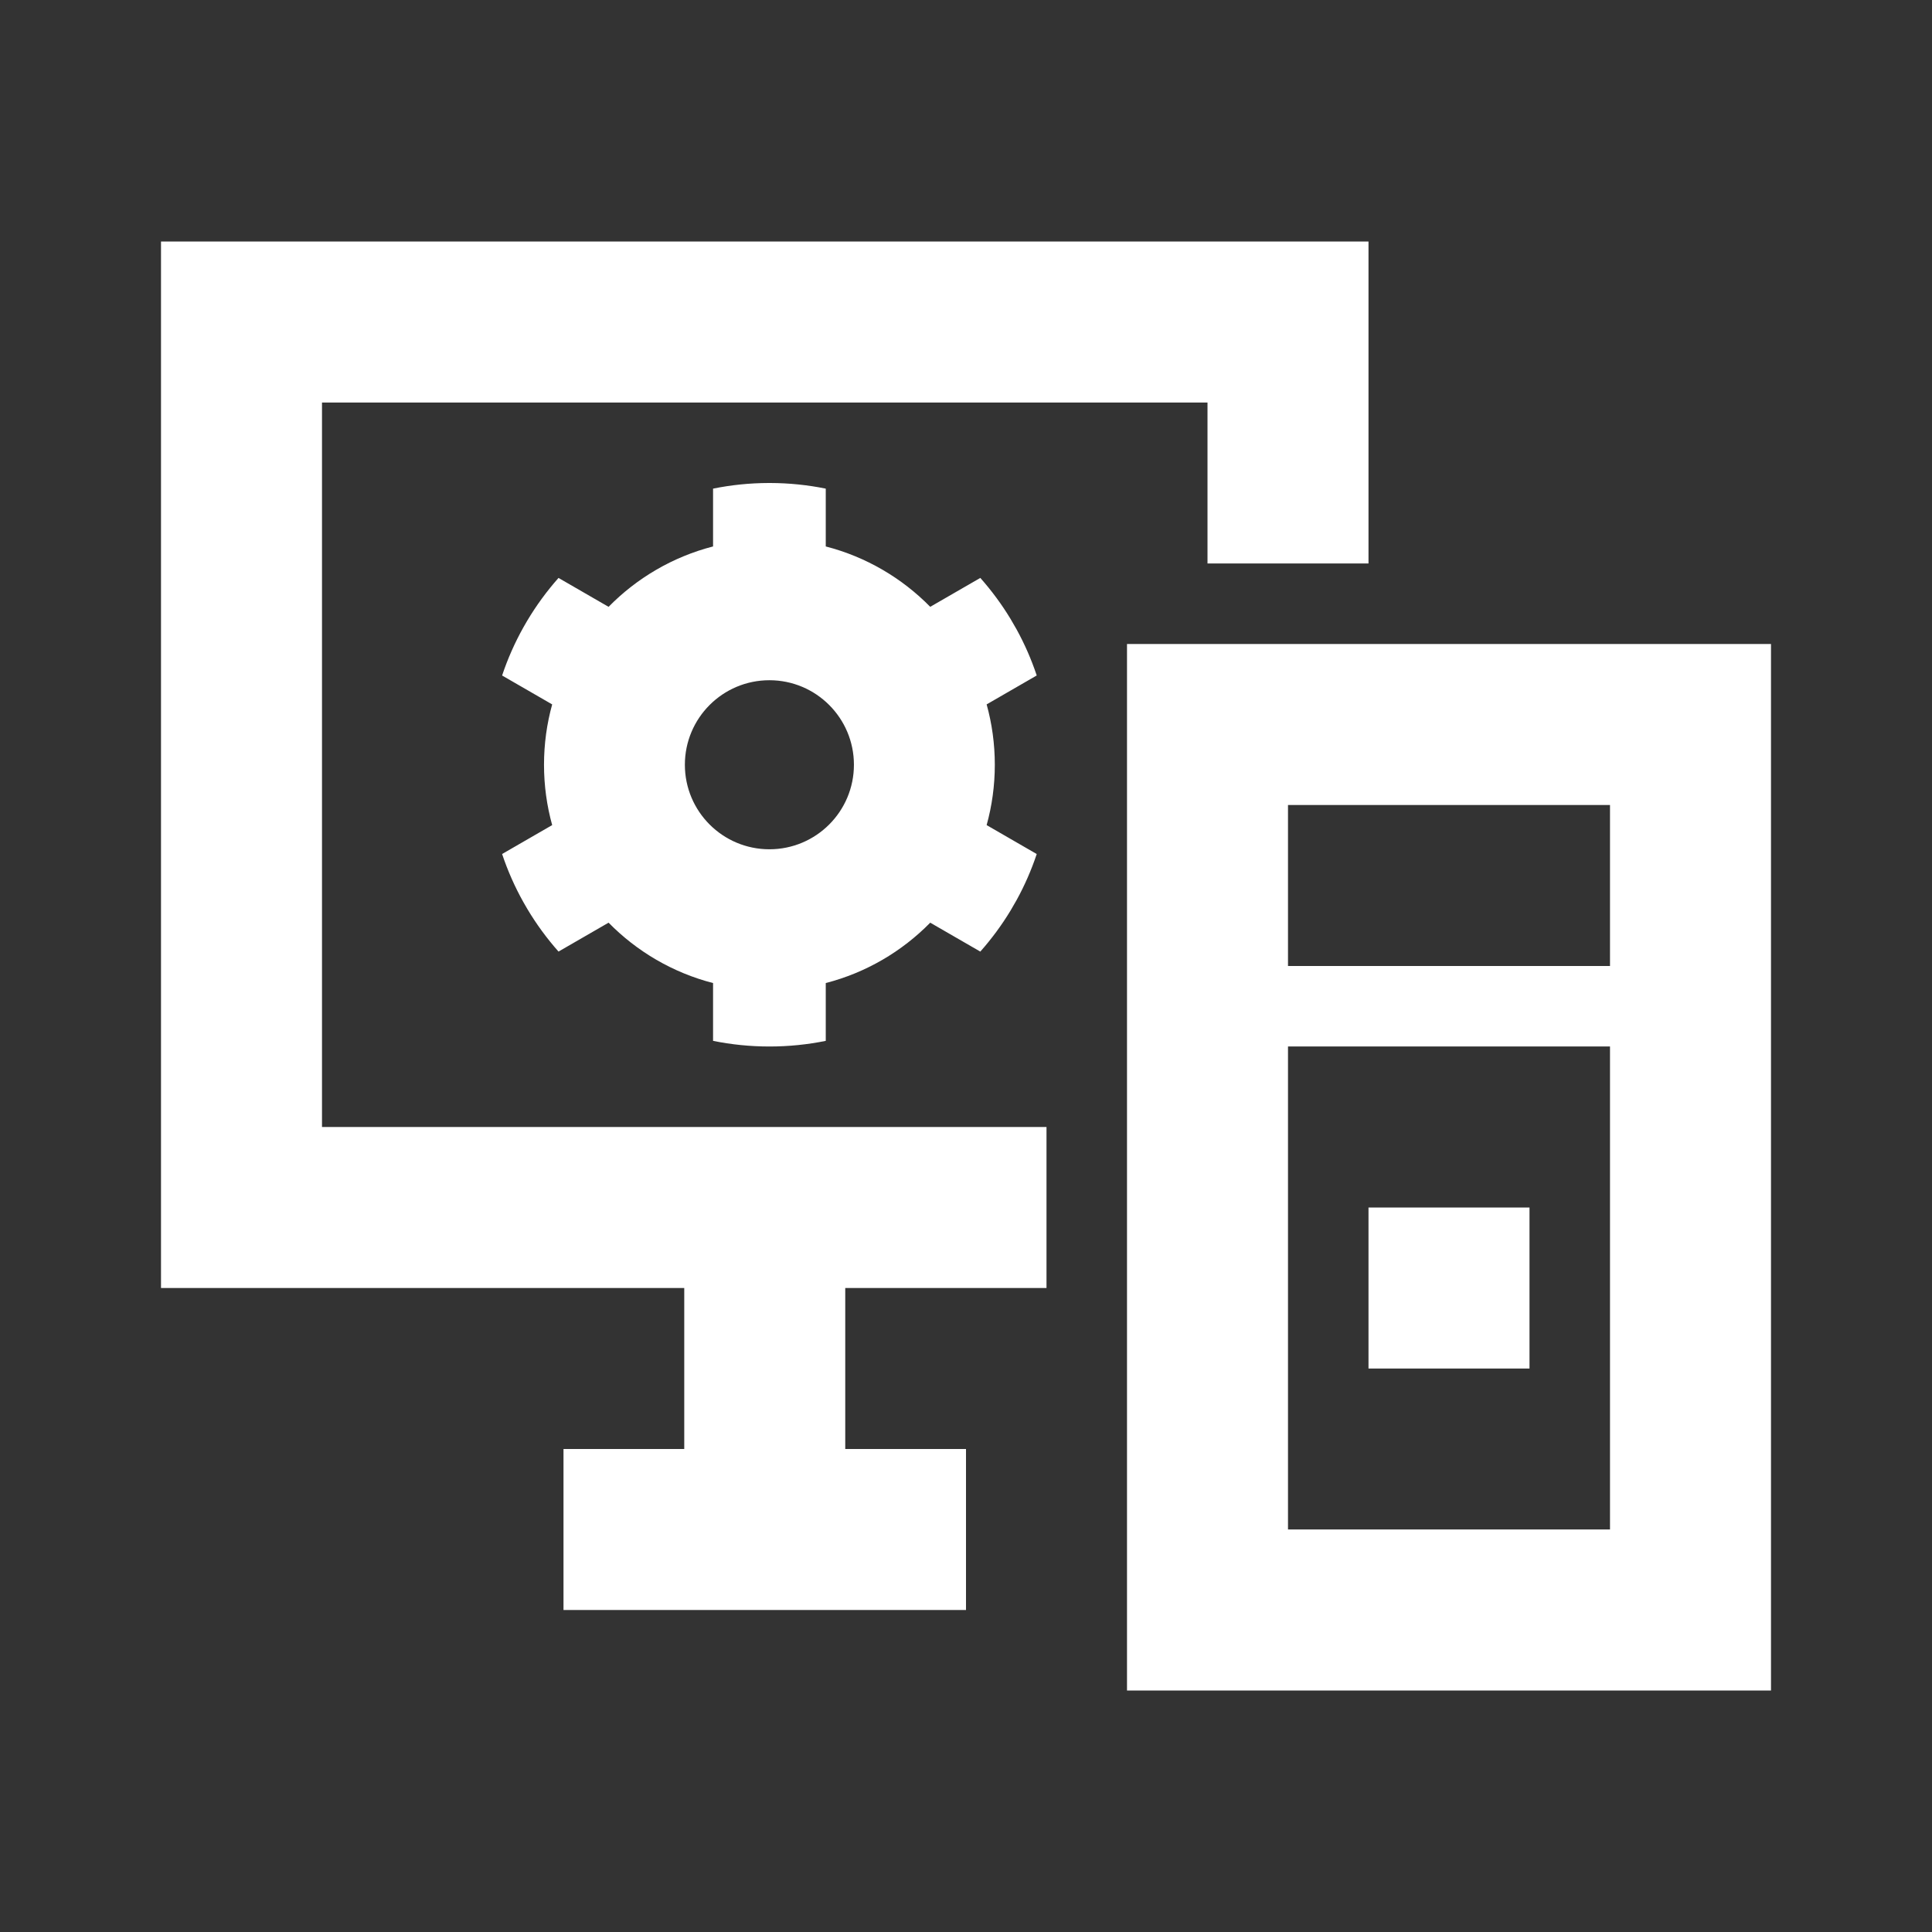<svg width="512" height="512" viewBox="0 0 512 512" fill="none" xmlns="http://www.w3.org/2000/svg">
<rect x="0" y="0" width="512" height="512" fill="#333333" stroke="none"/>
<path fill-rule="evenodd" clip-rule="evenodd" d="M85.333 64H320H362.667V106.667V149.333H320V106.667H85.333V298.667H277.333V341.333H224V384H256V426.667H149.333V384H181.333V341.333H85.333H42.667V298.667V106.667V64H85.333ZM274.745 179.006L261.469 186.671C262.88 191.762 263.635 197.127 263.635 202.667C263.635 208.208 262.88 213.572 261.469 218.663L274.745 226.328C273.329 230.568 271.544 234.638 269.427 238.5L267.769 241.373C265.434 245.217 262.761 248.834 259.792 252.182L246.521 244.52C239.031 252.146 229.51 257.771 218.835 260.518V275.84C214.011 276.819 209.018 277.333 203.905 277.333C198.79 277.333 193.794 276.819 188.968 275.839V260.518C178.291 257.77 168.769 252.144 161.279 244.516L148.012 252.176C144.915 248.682 142.14 244.895 139.734 240.863L138.671 239.021C136.426 235.002 134.542 230.753 133.063 226.32L146.333 218.658C144.922 213.569 144.168 208.206 144.168 202.667C144.168 197.128 144.922 191.766 146.333 186.676L133.062 179.015C134.55 174.555 136.448 170.283 138.71 166.243L139.694 164.538C142.109 160.481 144.897 156.671 148.011 153.158L161.278 160.818C168.769 153.19 178.291 147.564 188.968 144.815V129.494C193.729 128.527 198.655 128.014 203.698 128H204.113C209.153 128.014 214.076 128.527 218.835 129.493V144.816C229.511 147.563 239.031 153.188 246.521 160.814L259.794 153.152C262.773 156.512 265.454 160.143 267.795 164.003L269.403 166.789C271.531 170.665 273.325 174.75 274.745 179.006ZM226.299 202.667C226.299 215.038 216.271 225.067 203.899 225.067C191.528 225.067 181.499 215.038 181.499 202.667C181.499 190.295 191.528 180.267 203.899 180.267C216.271 180.267 226.299 190.295 226.299 202.667ZM469.333 170.667V448H298.667V170.667H469.333ZM426.667 213.333H341.333V256H426.667V213.333ZM341.333 405.333V277.333H426.667V405.333H341.333ZM405.333 320V362.667H362.667V320H405.333Z" fill="white"/>
</svg>
